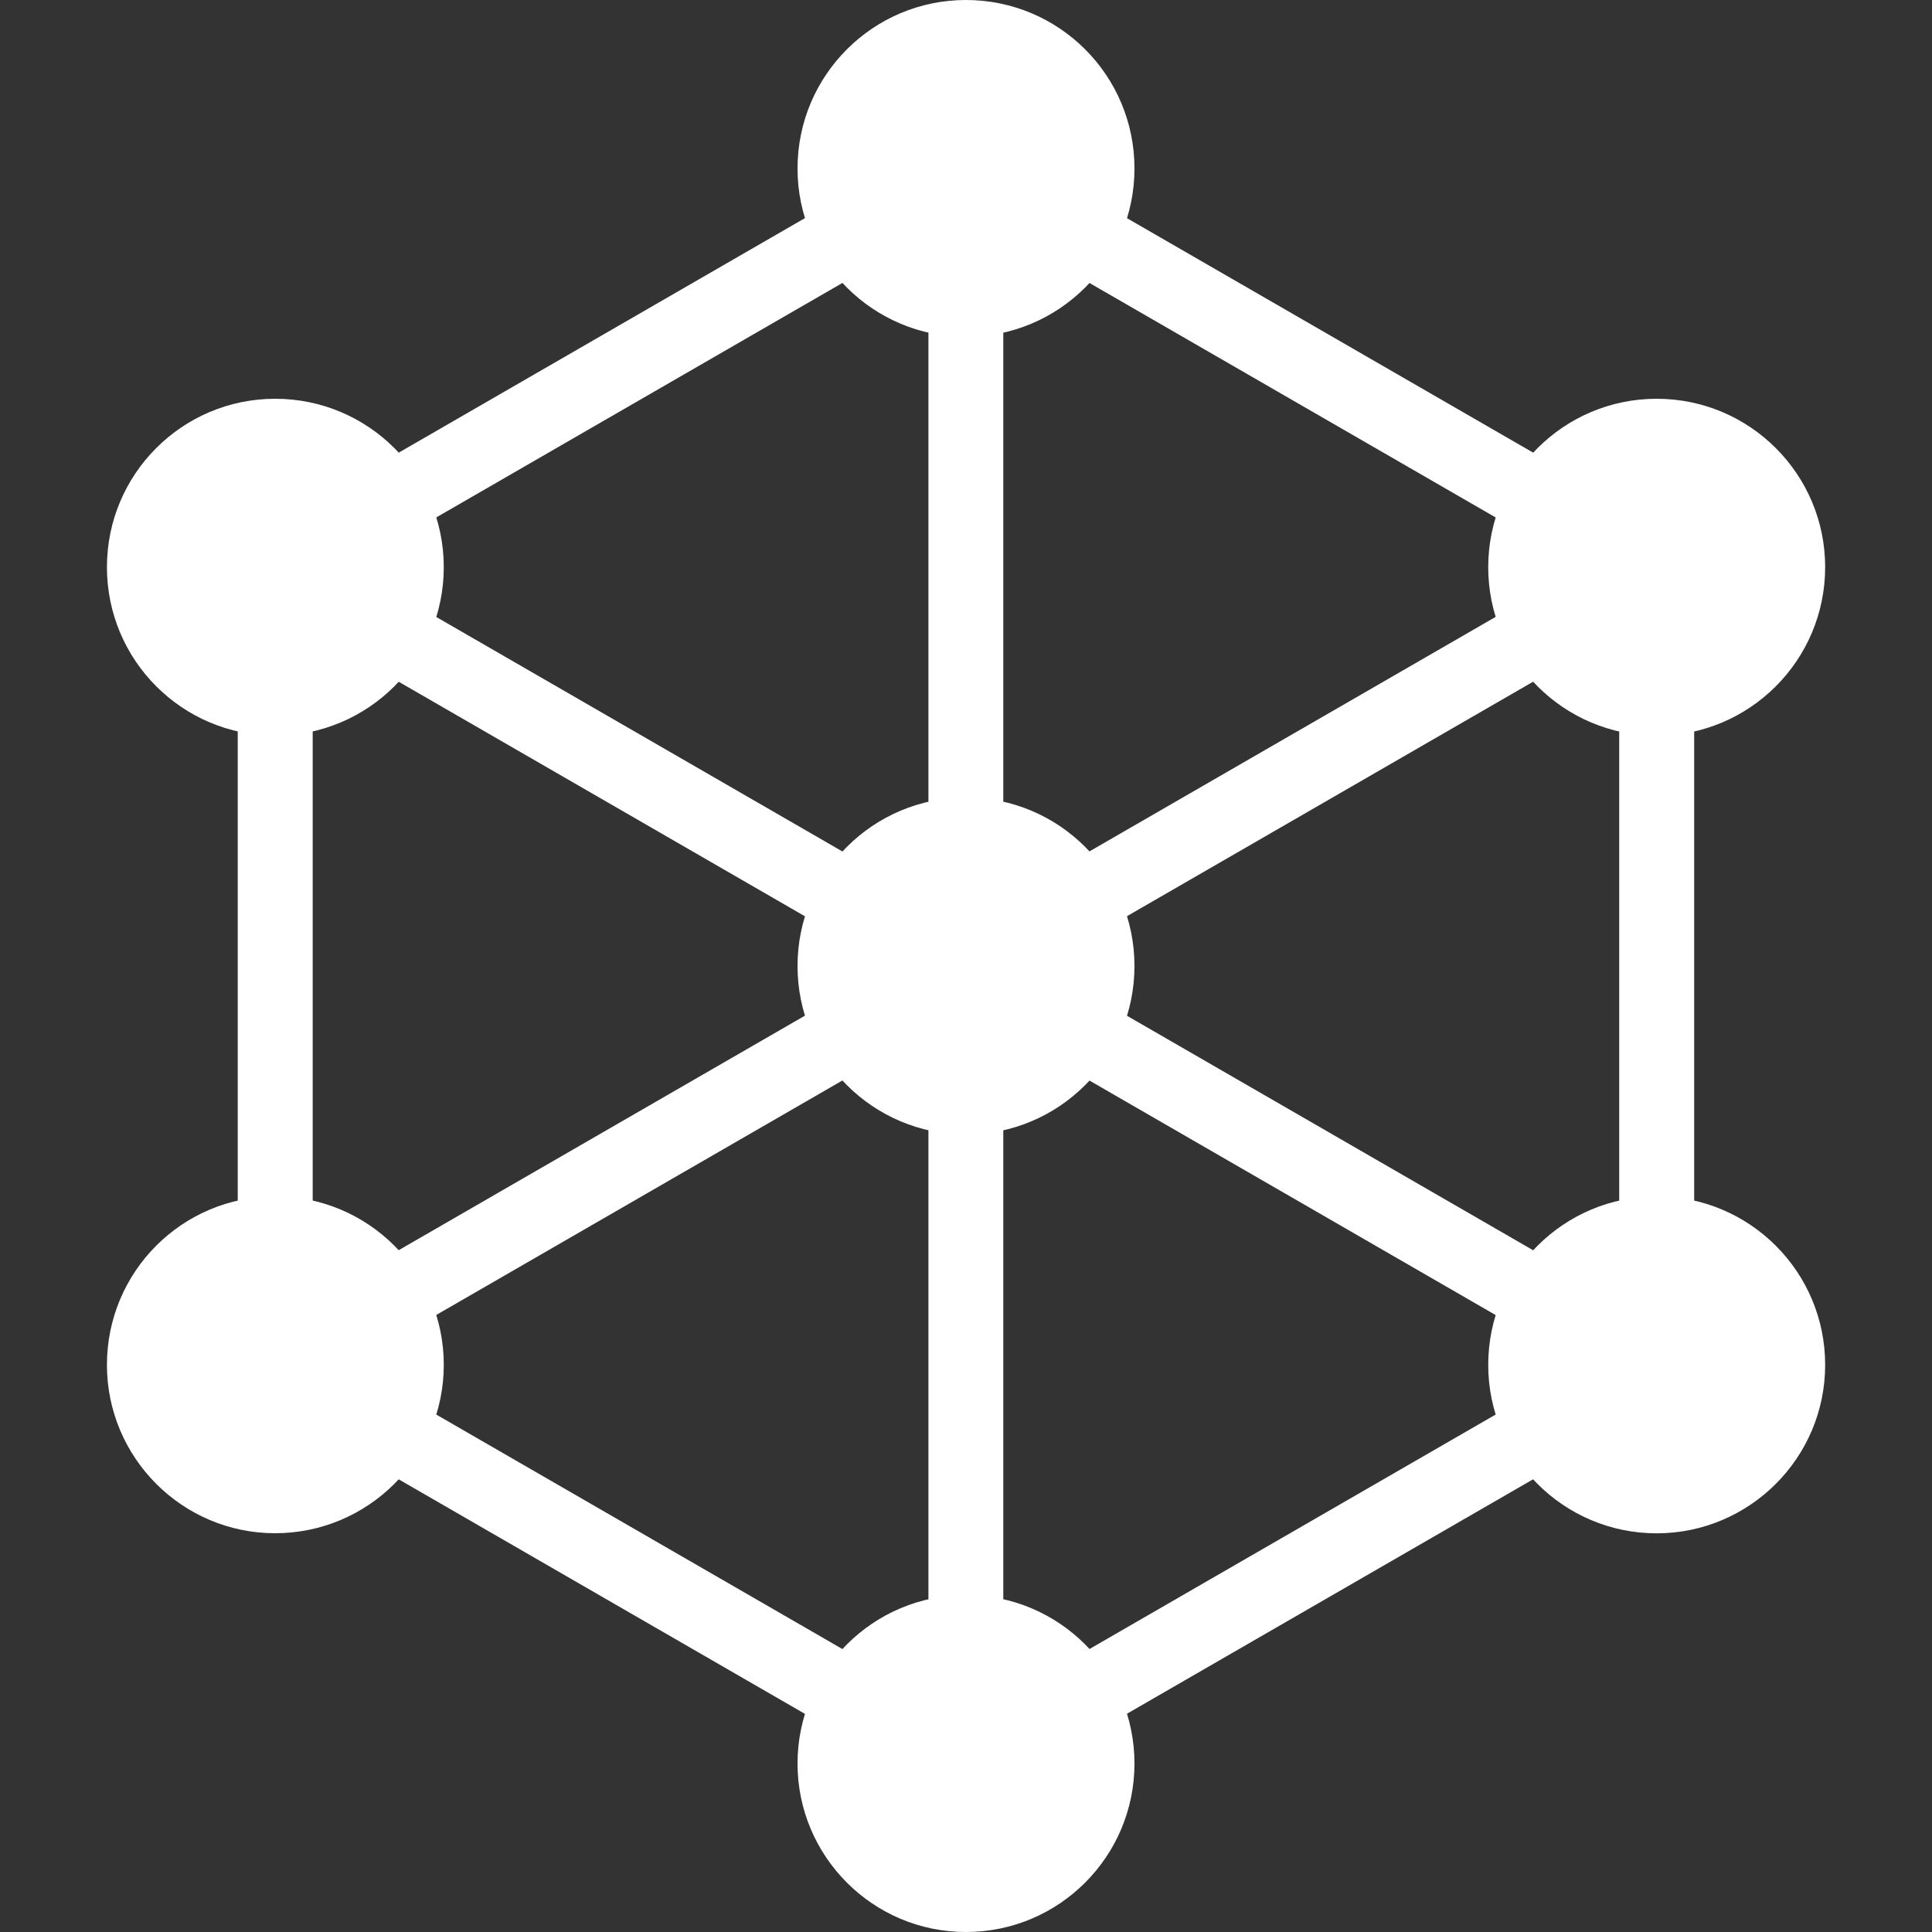 <?xml version="1.0" encoding="utf-8"?>
<!-- Generator: Adobe Illustrator 28.0.0, SVG Export Plug-In . SVG Version: 6.00 Build 0)  -->
<svg version="1.1" id="map_1" xmlns="http://www.w3.org/2000/svg" xmlns:xlink="http://www.w3.org/1999/xlink" x="0px" y="0px"
	 viewBox="0 0 200 200" style="enable-background:new 0 0 200 200;" xml:space="preserve">
<rect x="0" y="0" width="200" height="200" fill="#333333" stroke="none"/>
<style type="text/css">
	.st0{fill:#FFFFFF;}
</style>
<g>
	<path class="st0" d="M99.99,186.44c-0.67,0-1.33-0.17-1.94-0.52l-71.5-41.28c-1.2-0.7-1.94-1.97-1.94-3.35V58.71
		c0-1.38,0.73-2.66,1.94-3.35l71.5-41.28c1.2-0.69,2.68-0.69,3.88,0l71.51,41.28c1.2,0.69,1.94,1.97,1.94,3.35v82.57
		c0,1.38-0.74,2.65-1.94,3.35l-71.51,41.28C101.34,186.26,100.67,186.44,99.99,186.44z M32.37,139.05l67.62,39.04l67.63-39.04V60.95
		L99.99,21.91L32.37,60.95V139.05z"/>
	<path class="st0" d="M171.5,145.16c-0.67,0-1.33-0.17-1.94-0.52l-143-82.56c-1.85-1.08-2.49-3.44-1.41-5.3
		c1.07-1.85,3.43-2.49,5.29-1.41l143,82.56c1.85,1.08,2.49,3.45,1.42,5.3C174.13,144.47,172.83,145.16,171.5,145.16z"/>
	<path class="st0" d="M28.5,145.16c-1.35,0-2.65-0.69-3.36-1.94c-1.08-1.85-0.44-4.22,1.41-5.3l143-82.56
		c1.85-1.08,4.22-0.44,5.3,1.41c1.07,1.86,0.43,4.22-1.42,5.3l-143,82.56C29.82,144.99,29.15,145.16,28.5,145.16z"/>
	<path class="st0" d="M99.99,186.44c-2.13,0-3.88-1.73-3.88-3.88V17.44c0-2.14,1.74-3.88,3.88-3.88c2.15,0,3.87,1.73,3.87,3.88
		v165.12C103.87,184.7,102.14,186.44,99.99,186.44z"/>
	<path class="st0" d="M117.44,100c0-9.63-7.8-17.44-17.45-17.44c-9.62,0-17.43,7.81-17.43,17.44c0,9.63,7.81,17.44,17.43,17.44
		C109.64,117.44,117.44,109.63,117.44,100z"/>
	<path class="st0" d="M117.44,17.44c0-9.63-7.8-17.44-17.45-17.44c-9.62,0-17.43,7.81-17.43,17.44c0,9.63,7.81,17.43,17.43,17.43
		C109.64,34.87,117.44,27.07,117.44,17.44z"/>
	<path class="st0" d="M188.94,58.71c0-9.63-7.82-17.43-17.44-17.43c-9.63,0-17.44,7.81-17.44,17.43c0,9.64,7.81,17.45,17.44,17.45
		C181.12,76.16,188.94,68.35,188.94,58.71z"/>
	<path class="st0" d="M188.94,141.29c0-9.64-7.82-17.44-17.44-17.44c-9.63,0-17.44,7.8-17.44,17.44c0,9.63,7.81,17.44,17.44,17.44
		C181.12,158.72,188.94,150.91,188.94,141.29z"/>
	<path class="st0" d="M117.44,182.56c0-9.63-7.8-17.44-17.45-17.44c-9.62,0-17.43,7.81-17.43,17.44c0,9.62,7.81,17.44,17.43,17.44
		C109.64,200,117.44,192.18,117.44,182.56z"/>
	<path class="st0" d="M45.94,141.29c0-9.64-7.82-17.44-17.45-17.44c-9.63,0-17.42,7.8-17.42,17.44c0,9.61,7.8,17.43,17.42,17.43
		C38.12,158.71,45.94,150.9,45.94,141.29z"/>
	<path class="st0" d="M45.94,58.71c0-9.62-7.82-17.43-17.45-17.43c-9.63,0-17.42,7.81-17.42,17.43c0,9.64,7.8,17.44,17.42,17.44
		C38.12,76.15,45.94,68.35,45.94,58.71z"/>
</g>
</svg>
